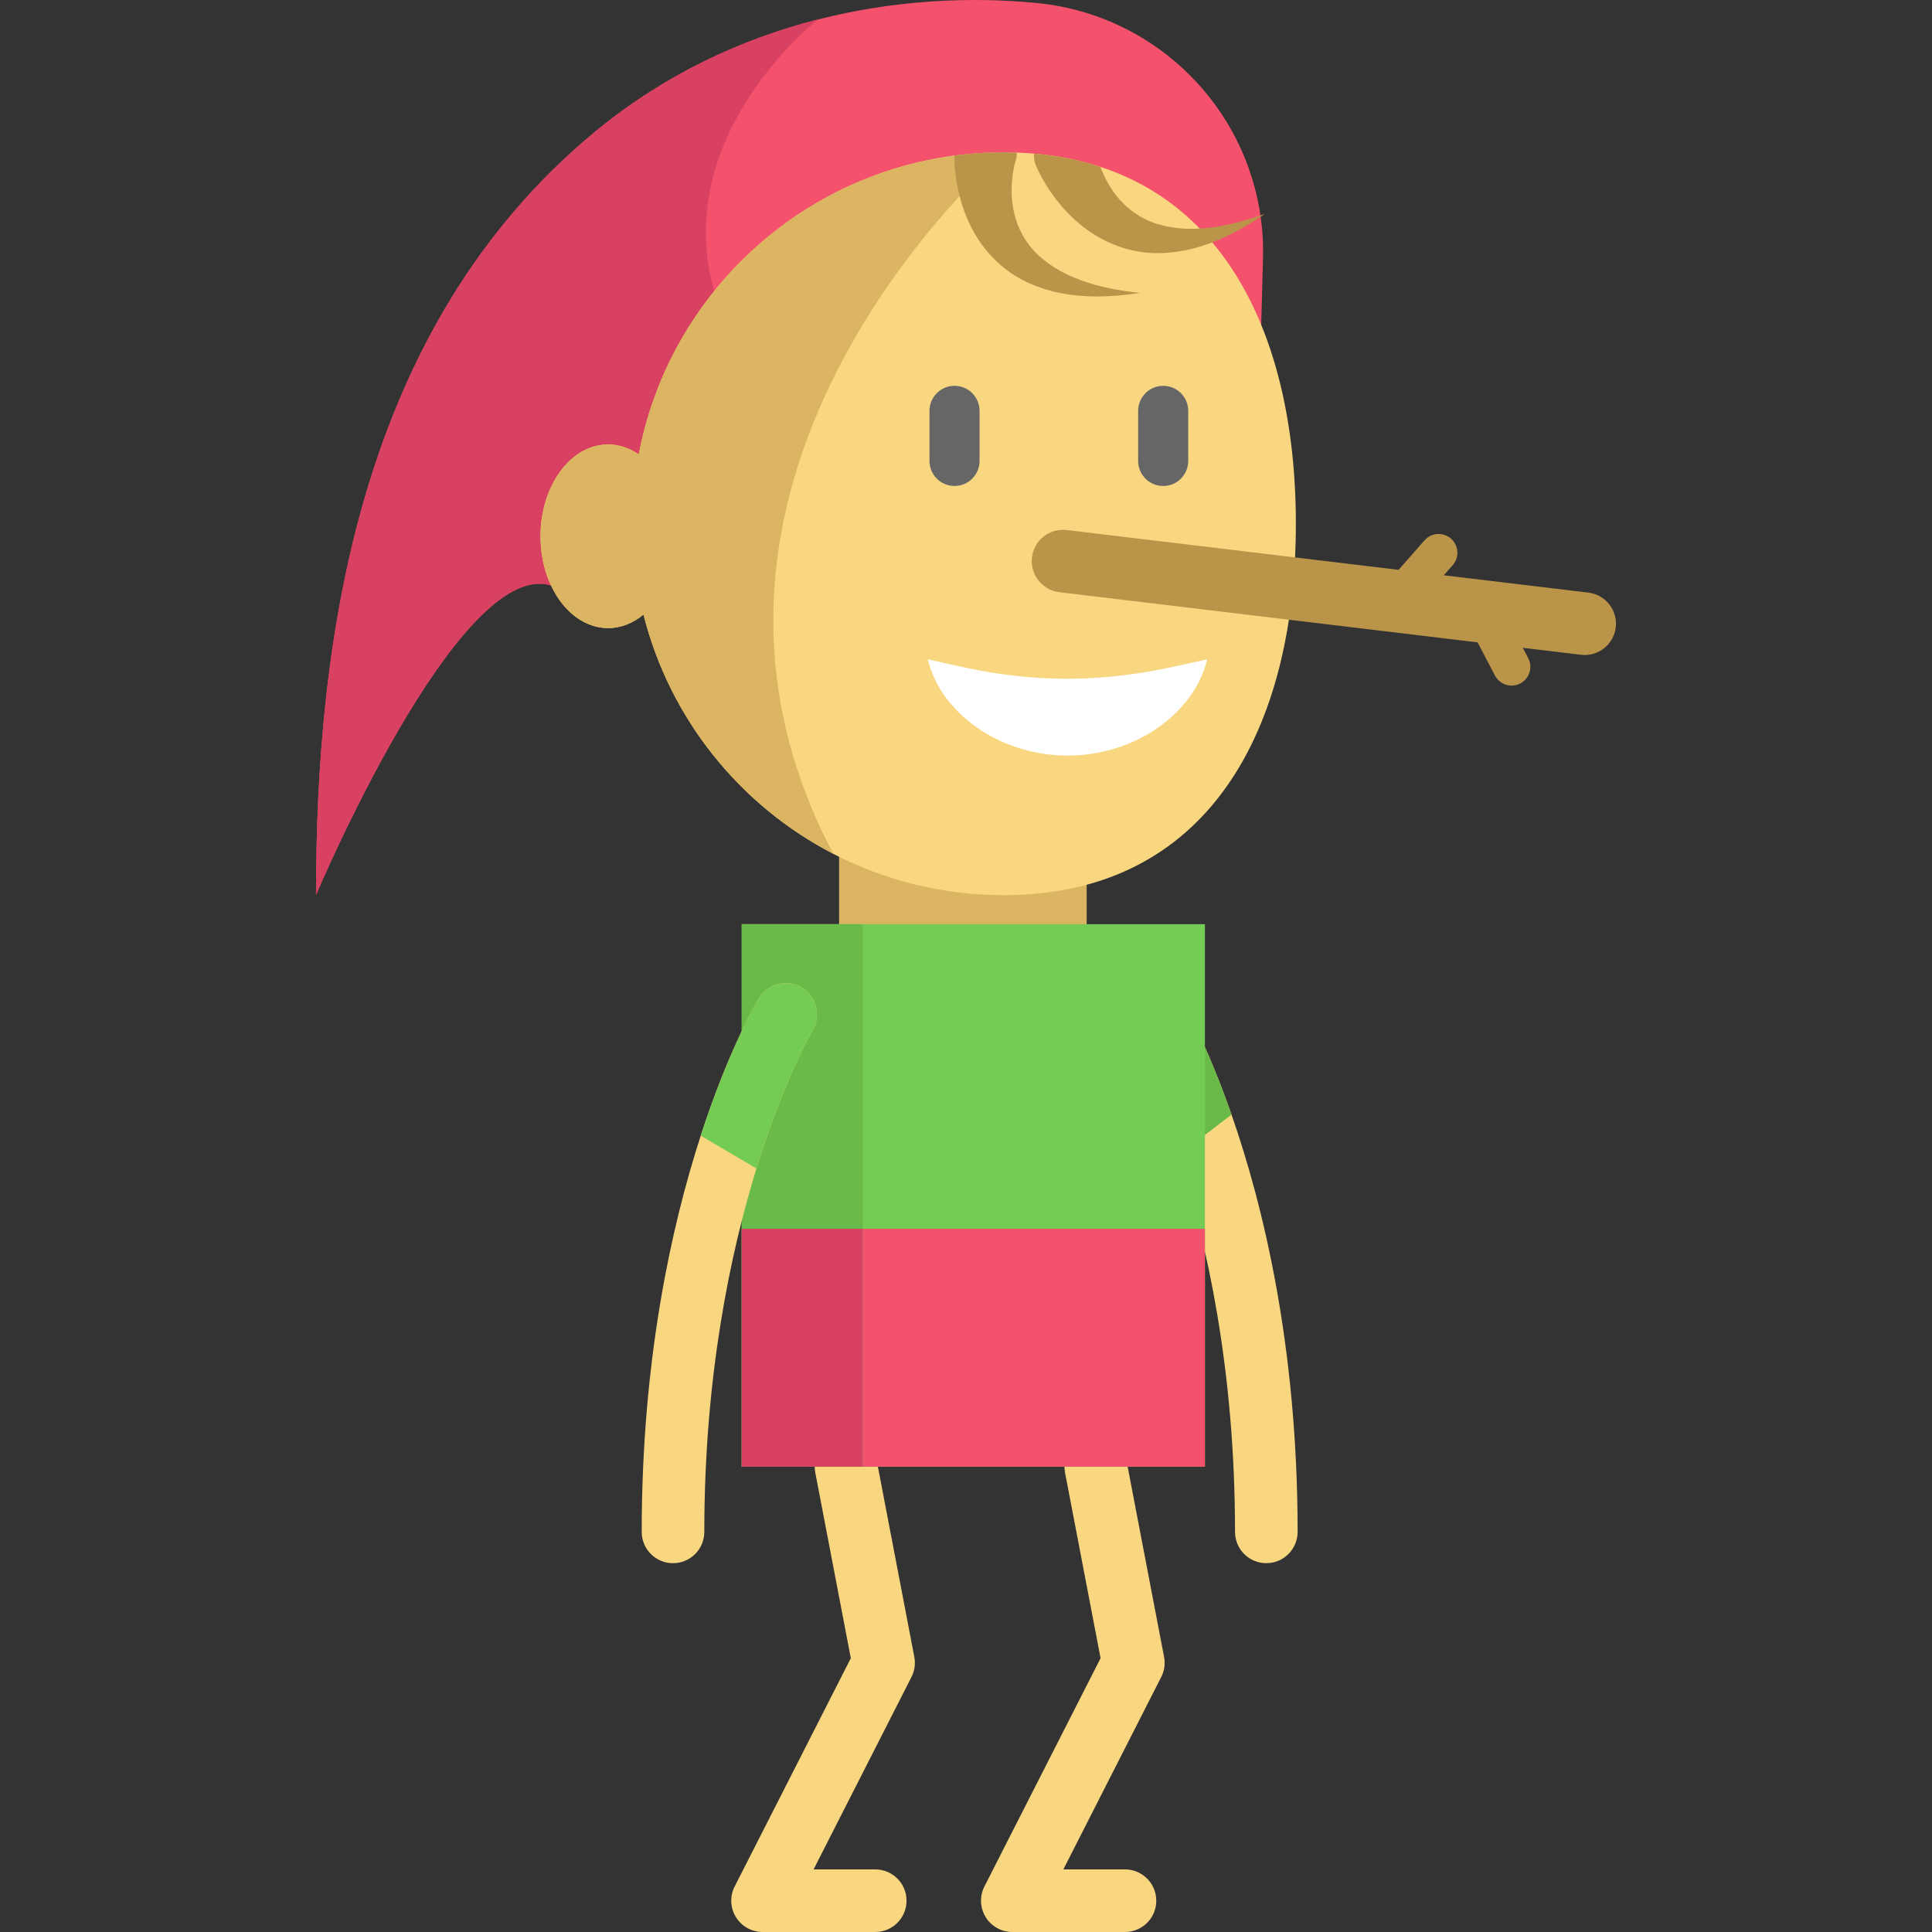 <?xml version="1.0" encoding="iso-8859-1"?>
<!-- Generator: Adobe Illustrator 19.0.0, SVG Export Plug-In . SVG Version: 6.00 Build 0)  -->
<svg xmlns="http://www.w3.org/2000/svg" xmlns:xlink="http://www.w3.org/1999/xlink" version="1.1" id="Layer_1" x="0px" y="0px" viewBox="0 0 511.999 511.999" style="enable-background:new 0 0 511.999 511.999;" xml:space="preserve">
<rect x="0" y="0" width="511.999" height="511.999" fill="#333333" stroke="none"/>
<rect x="222.361" y="225.424" style="fill:#DBB561;" width="65.616" height="32.441"/>
<g>
	<path style="fill:#F9D780;" d="M231.945,511.999h-29.86c-2.885,0-5.563-1.499-7.071-3.958c-1.509-2.46-1.63-5.526-0.322-8.098   l30.784-60.507l-9.419-49.19c-0.862-4.499,2.088-8.845,6.587-9.707c4.501-0.862,8.845,2.087,9.707,6.587l9.953,51.979   c0.346,1.808,0.081,3.681-0.754,5.322l-25.939,50.983h16.335c4.581,0,8.295,3.714,8.295,8.295S236.526,511.999,231.945,511.999z"/>
	<path style="fill:#F9D780;" d="M298.133,511.999h-29.861c-2.885,0-5.563-1.499-7.071-3.958c-1.509-2.46-1.63-5.526-0.322-8.098   l30.784-60.507l-9.419-49.19c-0.862-4.499,2.088-8.845,6.587-9.707c4.501-0.862,8.845,2.087,9.707,6.587l9.953,51.979   c0.346,1.808,0.081,3.681-0.754,5.322l-25.939,50.983h16.335c4.581,0,8.295,3.714,8.295,8.295S302.715,511.999,298.133,511.999z"/>
	<path style="fill:#F9D780;" d="M343.881,405.964c0,4.579-3.716,8.295-8.295,8.295c-4.579,0-8.295-3.716-8.295-8.295   c0-43.209-7.565-77.095-14.93-99.823c-3.65-11.281-7.255-19.807-9.865-25.381c-2.3-4.955-3.827-7.565-3.893-7.675   c-2.334-3.937-1.051-9.025,2.875-11.369c3.086-1.836,6.868-1.449,9.5,0.697c0.719,0.586,1.349,1.305,1.858,2.146   c0.575,0.951,6.79,11.524,13.526,30.812C334.735,319.357,343.881,356.827,343.881,405.964z"/>
</g>
<path style="fill:#6ABA49;" d="M326.363,295.369l-14.001,10.772c-3.65-11.281-7.255-19.807-9.865-25.381l-1.017-19.044l9.5,0.697  c0.719,0.586,1.349,1.305,1.858,2.146C313.413,265.509,319.628,276.082,326.363,295.369z"/>
<rect x="196.56" y="244.911" style="fill:#75CC54;" width="122.76" height="143.773"/>
<g>
	<rect x="196.56" y="325.645" style="fill:#F4516D;" width="122.76" height="63.039"/>
	<path style="fill:#F4516D;" d="M334.71,68.549L334.234,86.1l-154.655,56.757l-33.543,12.309   c-24.497-7.686-62.287,82.006-62.287,82.006c0-67.463,11.059-150.408,74.098-202.388c18.204-15.008,38.564-24.43,58.947-29.628   c20.007-5.098,40.035-6.127,58.062-4.346C309.494,4.227,335.639,33.756,334.71,68.549z"/>
</g>
<path style="fill:#D84161;" d="M189.256,77.164c4.523,16.058-1.084,41.042-9.677,65.693l-33.543,12.309  c-24.497-7.686-62.287,82.006-62.287,82.006c0-67.463,11.059-150.408,74.098-202.388c18.204-15.008,38.564-24.43,58.947-29.628  C216.794,5.155,177.544,35.492,189.256,77.164z"/>
<path style="fill:#F9D780;" d="M343.417,138.801c0,54.357-23.059,98.429-77.416,98.429c-16.291,0-31.663-3.959-45.189-10.96v-0.011  c-24.729-12.796-43.331-35.788-50.276-63.404c-2.721,2.278-5.939,3.594-9.378,3.594c-9.887,0-17.916-10.894-17.916-24.331  s8.029-24.331,17.916-24.331c2.931,0,5.696,0.962,8.129,2.643c7.808-41.373,41.517-73.601,83.631-79.197  c4.28-0.564,8.648-0.863,13.083-0.863c1.161,0,2.311,0.022,3.451,0.066c1.548,0.044,3.075,0.144,4.579,0.276  c6.337,0.531,12.21,1.725,17.618,3.517c10.418,3.417,19.144,9.013,26.277,16.324c1.15,1.183,2.256,2.411,3.329,3.672  C336.483,82.276,343.417,108.996,343.417,138.801z"/>
<rect x="196.56" y="244.911" style="fill:#6ABA49;" width="32.072" height="143.773"/>
<rect x="196.56" y="325.645" style="fill:#D84161;" width="32.072" height="63.039"/>
<path style="fill:#DBB561;" d="M265.997,40.37c0,0-98.628,84.56-45.189,185.887c-24.729-12.796-43.331-35.788-50.276-63.404  c-2.721,2.278-5.939,3.594-9.378,3.594c-9.887,0-17.916-10.894-17.916-24.331s8.029-24.331,17.916-24.331  c2.931,0,5.696,0.962,8.129,2.643C177.887,74.853,217.911,40.37,265.997,40.37z"/>
<path style="fill:#FFFFFF;" d="M245.883,174.723c7.848,1.793,14.034,3.195,20.028,3.974c5.927,0.835,11.449,1.168,16.976,1.18  c5.528-0.034,11.042-0.374,16.966-1.205c5.986-0.784,12.172-2.172,20.039-3.948c-1.841,7.896-7.243,14.287-13.921,18.735  c-6.731,4.417-14.91,6.793-23.084,6.767c-8.174,0.004-16.346-2.379-23.073-6.793C253.143,188.979,247.742,182.602,245.883,174.723z"/>
<path style="fill:#BA9449;" d="M419.966,173.582c-0.33,0-0.664-0.02-0.999-0.06l-138.243-16.589  c-4.549-0.546-7.792-4.676-7.247-9.224c0.546-4.548,4.677-7.789,9.224-7.247l138.243,16.589c4.549,0.546,7.792,4.676,7.247,9.224  C427.685,170.486,424.105,173.582,419.966,173.582z"/>
<g>
	<path style="fill:#666666;" d="M252.958,128.789c-3.664,0-6.636-2.971-6.636-6.636v-13.271c0-3.665,2.972-6.636,6.636-6.636   c3.664,0,6.636,2.971,6.636,6.636v13.271C259.594,125.818,256.622,128.789,252.958,128.789z"/>
	<path style="fill:#666666;" d="M308.256,128.789c-3.664,0-6.636-2.971-6.636-6.636v-13.271c0-3.665,2.972-6.636,6.636-6.636   s6.636,2.971,6.636,6.636v13.271C314.891,125.818,311.92,128.789,308.256,128.789z"/>
</g>
<g>
	<path style="fill:#BA9449;" d="M335.178,56.685c-4.302,2.931-8.87,5.629-13.924,7.543c-0.21,0.088-0.42,0.166-0.63,0.243   c-1.338,0.442-2.676,0.962-4.081,1.283c-0.697,0.177-1.382,0.387-2.101,0.52l-2.168,0.387c-2.909,0.42-5.95,0.575-9.047,0.221   c-3.086-0.376-6.193-1.205-9.135-2.533c-2.953-1.305-5.718-3.086-8.195-5.176c-2.488-2.09-4.667-4.49-6.58-7.078   c-0.962-1.294-1.847-2.643-2.676-4.059c-0.409-0.697-0.807-1.416-1.183-2.168c-0.199-0.376-0.376-0.763-0.564-1.161   c-0.199-0.442-0.343-0.73-0.586-1.427c-0.232-0.863-0.332-1.725-0.276-2.566c6.337,0.531,12.21,1.725,17.618,3.517   c0.066,0.188,0.133,0.365,0.199,0.542c0.796,2.046,1.814,4.026,3.052,5.806c2.466,3.594,5.884,6.492,10.197,8.217   c2.157,0.852,4.512,1.36,6.967,1.648l1.869,0.155c0.63,0.044,1.261,0.011,1.891,0.022c0.697,0.022,1.405-0.011,2.101-0.066   c0.586-0.033,1.161-0.088,1.747-0.122C324.859,59.947,330.079,58.509,335.178,56.685z"/>
	<path style="fill:#BA9449;" d="M302.088,77.62c-5.353,0.807-10.86,1.261-16.49,0.708c-1.393-0.166-2.82-0.288-4.225-0.597   c-0.708-0.144-1.427-0.254-2.123-0.442l-2.123-0.586c-2.809-0.885-5.618-2.057-8.25-3.716c-2.621-1.67-5.065-3.771-7.155-6.238   c-2.09-2.455-3.804-5.253-5.132-8.206c-1.338-2.964-2.278-6.072-2.875-9.235c-0.31-1.581-0.531-3.185-0.664-4.811   c-0.066-0.818-0.111-1.626-0.122-2.477c-0.011-0.254-0.011-0.52-0.011-0.785c4.28-0.564,8.648-0.863,13.083-0.863   c1.161,0,2.311,0.022,3.451,0.066c0.022,0.564-0.022,1.139-0.122,1.714c-0.033-0.077-0.133,0.276-0.188,0.453   c-0.066,0.232-0.144,0.464-0.199,0.719c-0.133,0.498-0.243,1.029-0.343,1.559c-0.199,1.062-0.343,2.146-0.42,3.24   c-0.177,2.201-0.111,4.413,0.232,6.558c0.675,4.313,2.499,8.405,5.64,11.823c1.581,1.692,3.484,3.174,5.574,4.501l1.615,0.94   c0.553,0.31,1.128,0.553,1.703,0.841c1.128,0.597,2.345,1.006,3.55,1.493C291.371,76.094,296.702,77.056,302.088,77.62z"/>
	<path style="fill:#BA9449;" d="M369.977,164.265c-1.168,0-2.34-0.409-3.286-1.241c-2.064-1.816-2.264-4.96-0.448-7.024   l11.268-12.804c1.814-2.061,4.959-2.264,7.024-0.448c2.064,1.816,2.264,4.96,0.448,7.024l-11.268,12.803   C372.732,163.693,371.357,164.265,369.977,164.265z"/>
	<path style="fill:#BA9449;" d="M400.585,181.689c-1.794,0-3.526-0.972-4.415-2.672l-7.902-15.115   c-1.273-2.436-0.331-5.442,2.105-6.716c2.438-1.275,5.443-0.331,6.716,2.105l7.902,15.115c1.273,2.436,0.331,5.442-2.105,6.716   C402.151,181.507,401.362,181.689,400.585,181.689z"/>
</g>
<path style="fill:#F9D780;" d="M215.337,273.085c-0.188,0.332-7.62,13.094-14.864,36.574c-7.001,22.65-13.824,55.275-13.824,96.306  c0,4.579-3.705,8.295-8.295,8.295c-4.579,0-8.295-3.716-8.295-8.295c0-45.476,7.841-80.944,15.638-104.998  c7.41-22.838,14.786-35.368,15.406-36.408c2.356-3.926,7.454-5.198,11.38-2.842C216.41,264.071,217.682,269.159,215.337,273.085z"/>
<path style="fill:#75CC54;" d="M215.337,273.085c-0.188,0.332-7.62,13.094-14.864,36.574l-14.775-8.693  c7.41-22.838,14.786-35.368,15.406-36.408c2.356-3.926,7.454-5.198,11.38-2.842C216.41,264.071,217.682,269.159,215.337,273.085z"/>
<g>
</g>
<g>
</g>
<g>
</g>
<g>
</g>
<g>
</g>
<g>
</g>
<g>
</g>
<g>
</g>
<g>
</g>
<g>
</g>
<g>
</g>
<g>
</g>
<g>
</g>
<g>
</g>
<g>
</g>
</svg>
